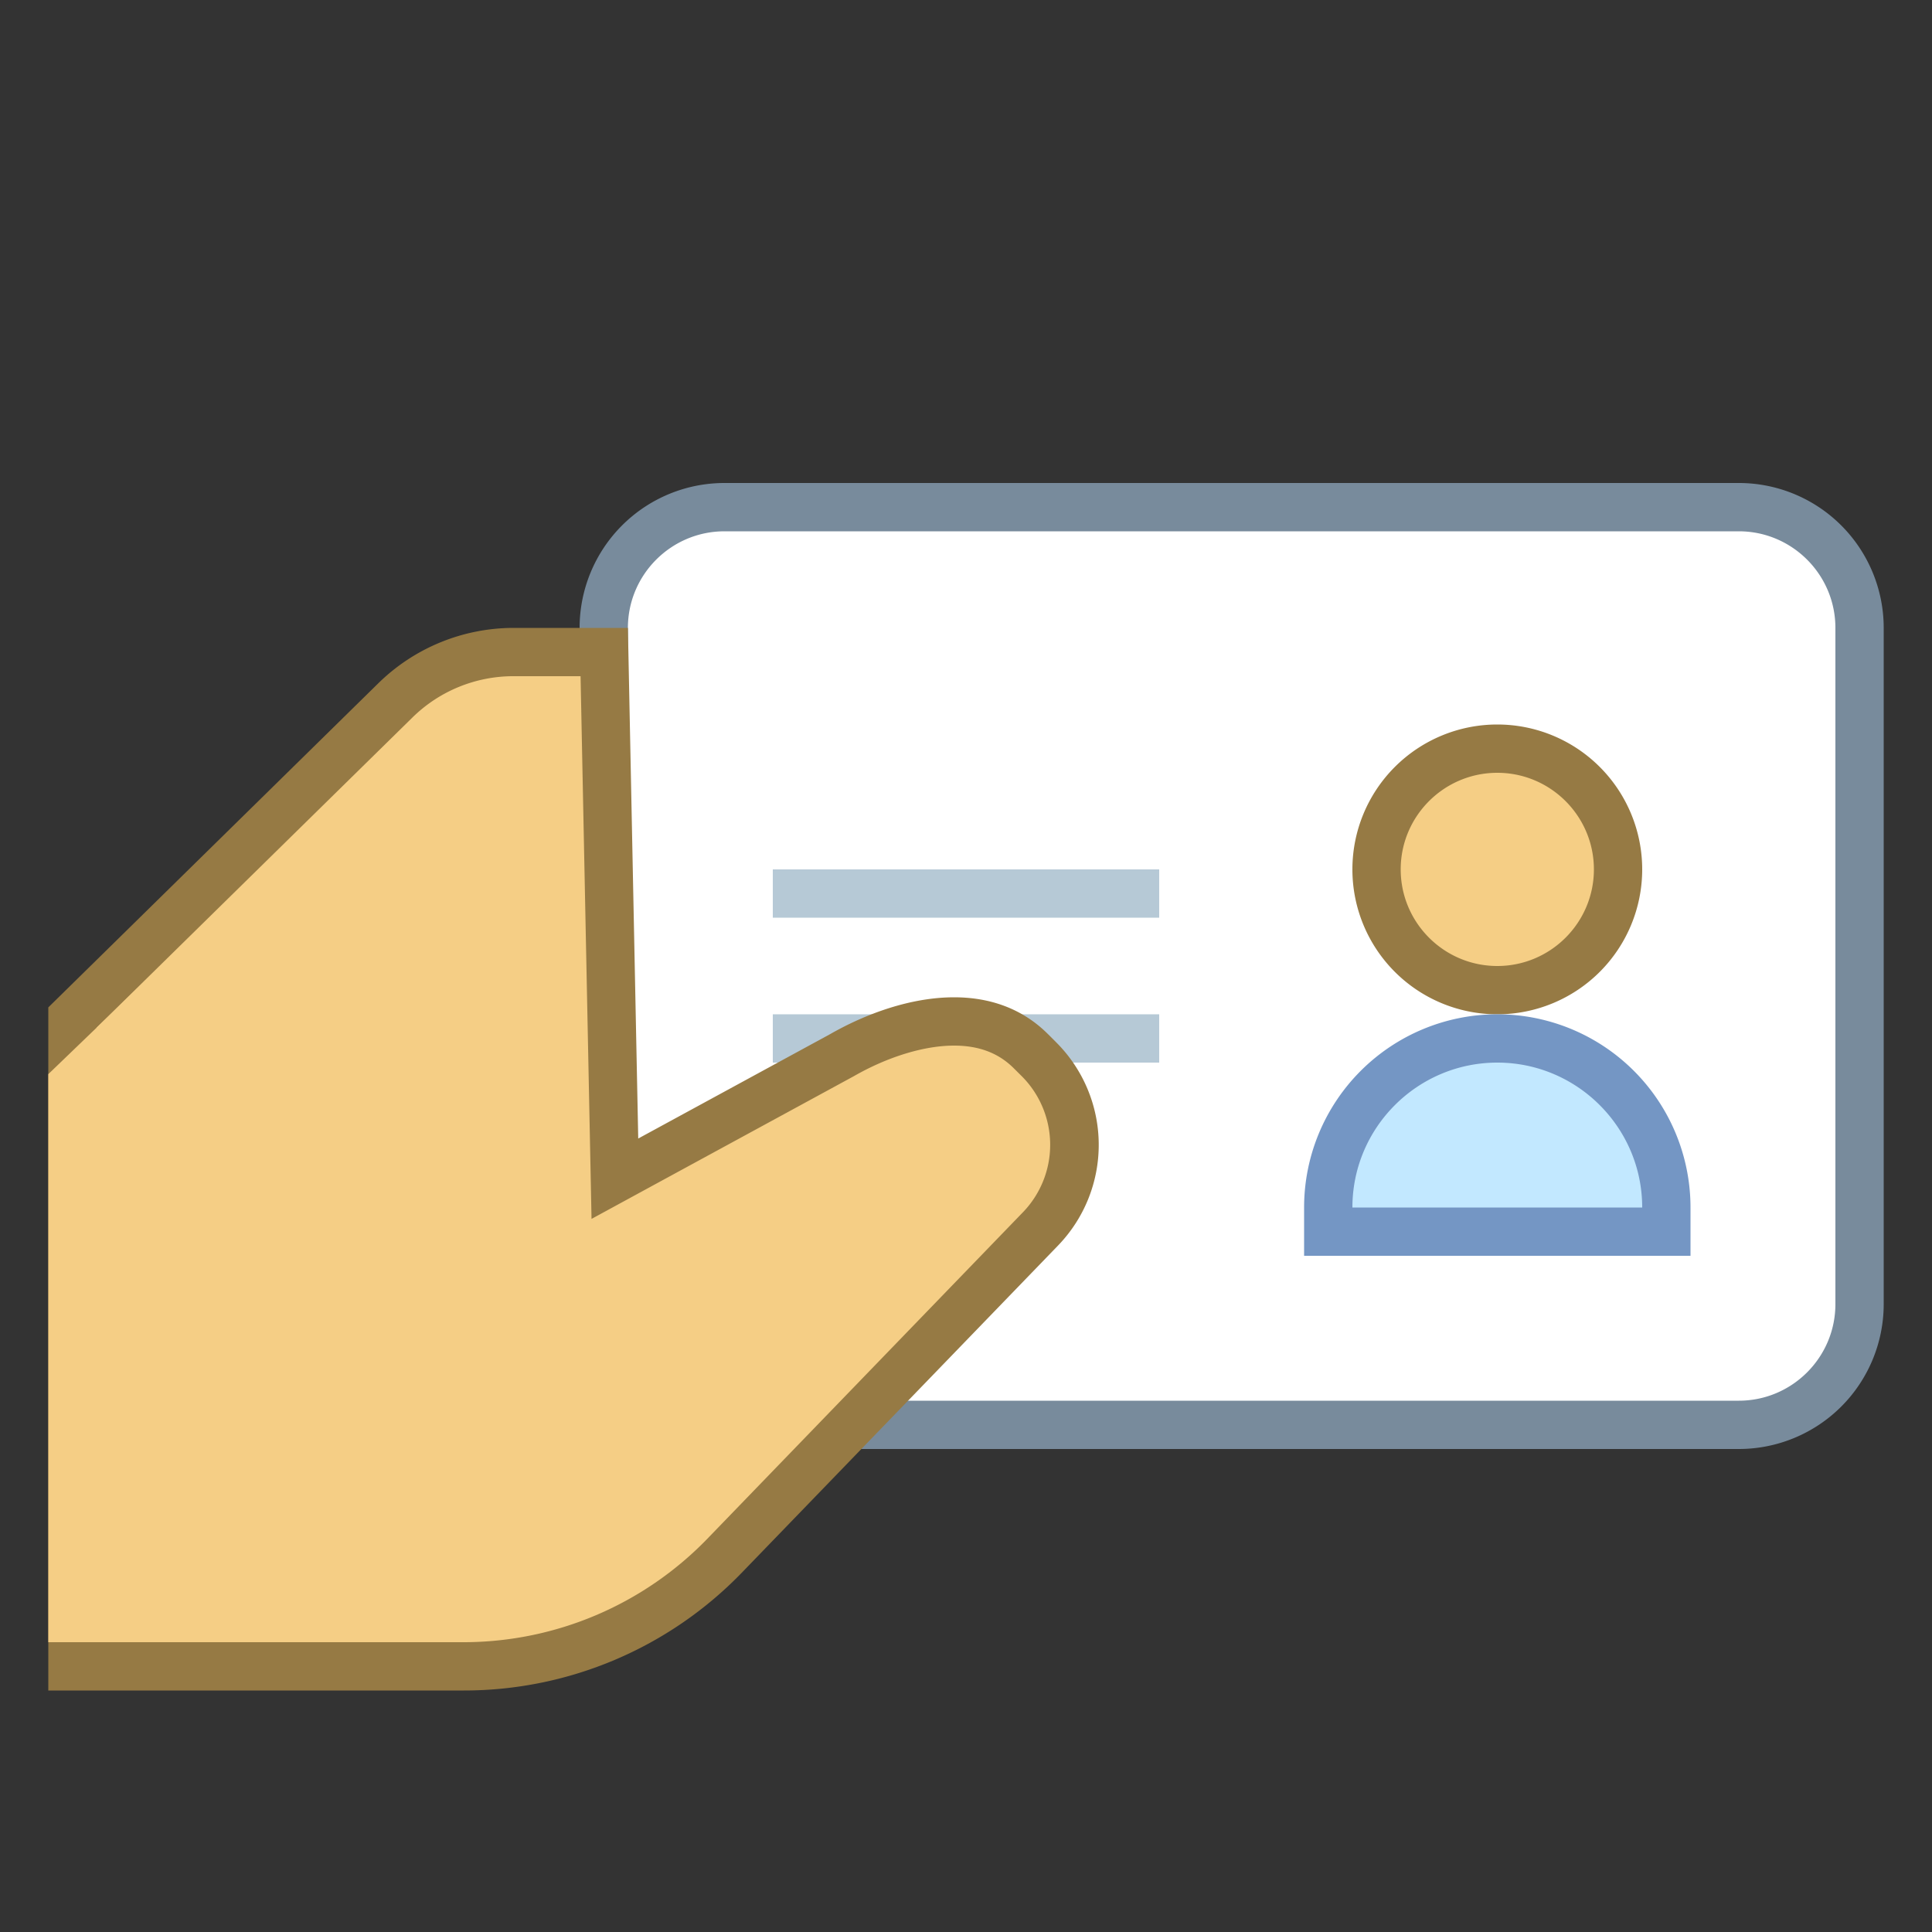 <svg viewBox="0 0 40 40" xmlns="http://www.w3.org/2000/svg"><rect x="0" y="0" width="40" height="40" fill="#333333" stroke="none"/><path d="M15 29.5a2.503 2.503 0 01-2.5-2.5V13c0-1.379 1.122-2.5 2.5-2.5h21c1.378 0 2.5 1.121 2.5 2.5v14c0 1.379-1.122 2.5-2.5 2.5H15z" fill="#fff"></path><path d="M36 11c1.103 0 2 .897 2 2v14c0 1.103-.897 2-2 2H15c-1.103 0-2-.897-2-2V13c0-1.103.897-2 2-2h21m0-1H15a3 3 0 00-3 3v14a3 3 0 003 3h21a3 3 0 003-3V13a3 3 0 00-3-3z" fill="#788b9c"></path><path fill="#967a44" d="M11.857 22.992l-3.101 4.413 3.101-1.554z"></path><circle cx="31" cy="18" r="2.5" fill="#f5ce85"></circle><path d="M31 16c1.103 0 2 .897 2 2s-.897 2-2 2-2-.897-2-2 .897-2 2-2m0-1a3 3 0 100 6 3 3 0 000-6z" fill="#967a44"></path><path d="M27.5 25.5V25c0-1.93 1.57-3.5 3.5-3.5s3.5 1.57 3.5 3.5v.5h-7z" fill="#c2e8ff"></path><path d="M31 22c1.654 0 3 1.346 3 3h-6c0-1.654 1.346-3 3-3m0-1a4 4 0 00-4 4v1h8v-1a4 4 0 00-4-4z" fill="#7496c4"></path><path fill="none" stroke="#b6c9d6" stroke-miterlimit="10" d="M16 18.5h8"></path><g><path fill="none" stroke="#b6c9d6" stroke-miterlimit="10" d="M16 21.5h8"></path></g><g><path d="M1.5 34.5V21.067l6.684-6.564a3.481 3.481 0 012.452-1.003h1.875l.221 10.903 4.694-2.553c.464-.266 1.37-.703 2.328-.703.647 0 1.183.208 1.592.617l.171.171c.958.958.971 2.53.029 3.505L15 32.212a7.544 7.544 0 01-5.393 2.287H1.5z" fill="#f5ce85"></path><path d="M12.02 14l.194 9.592.033 1.644 1.444-.786 3.991-2.171c.7-.401 1.455-.631 2.07-.631.517 0 .922.154 1.238.47l.171.17a2.01 2.01 0 01.024 2.804l-6.546 6.772A7.03 7.03 0 019.607 34H2V21.277l6.534-6.417a2.98 2.98 0 012.102-.86h1.384m.98-1h-2.364a4.004 4.004 0 00-2.803 1.146L1 20.857V35h8.607a8 8 0 005.752-2.44l6.546-6.772a2.999 2.999 0 00-.036-4.206l-.171-.171c-.551-.551-1.237-.763-1.945-.763-.895 0-1.826.339-2.567.763l-3.972 2.161L13 13z" fill="#967a44"></path></g><g><path fill="#f5ce85" d="M3 20.314V34H1V22.239z"></path></g></svg>
